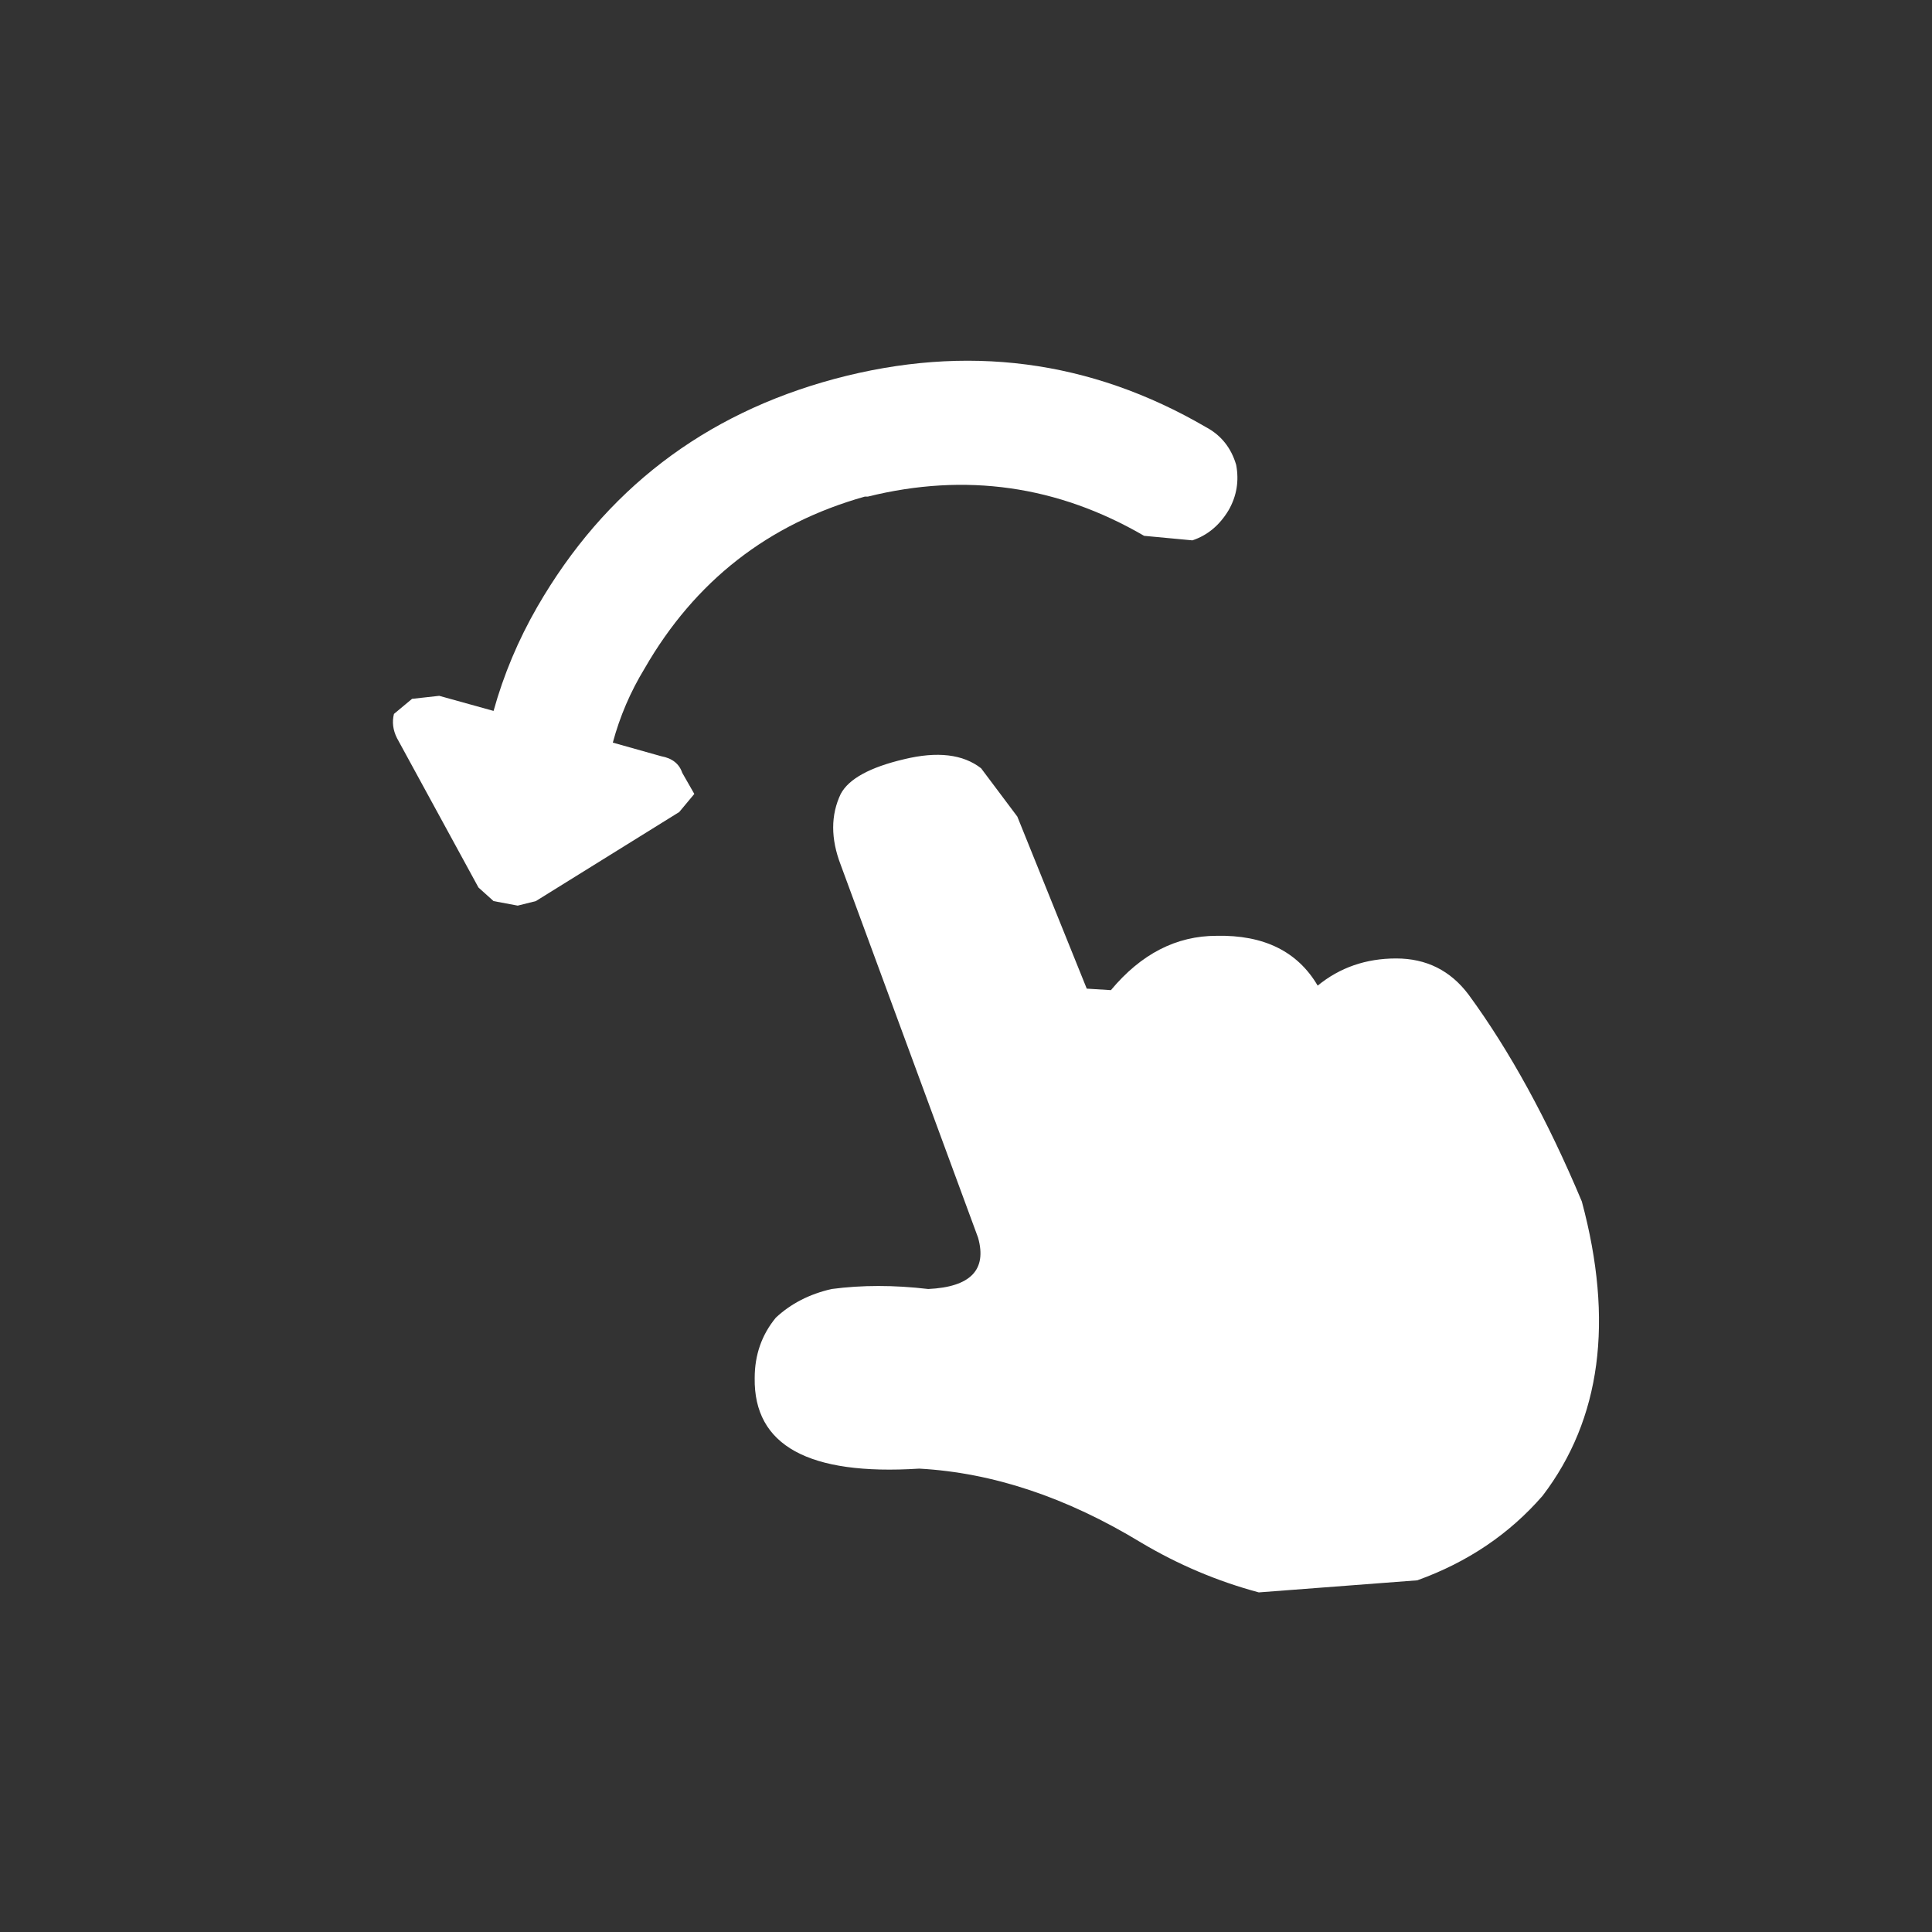 <svg width="64" height="64" xmlns="http://www.w3.org/2000/svg" xmlns:xlink="http://www.w3.org/1999/xlink">
  <rect width="100%" height="100%" fill="#333333" stroke="none"/>
  <defs/>
  <g>
    <path stroke="none" fill="#FFFFFF" d="M36 32.75 L36.8 32.8 Q38.3 31 40.3 31 42.65 30.95 43.65 32.65 44.75 31.75 46.25 31.75 47.75 31.75 48.65 32.95 50.7 35.75 52.4 39.8 54 45.75 51.1 49.55 49.45 51.45 46.95 52.35 L41.7 52.75 Q39.65 52.2 37.8 51.1 34.1 48.85 30.45 48.65 24.95 49 25 45.65 25 44.5 25.7 43.65 26.45 42.95 27.55 42.7 29.05 42.5 30.75 42.7 32.85 42.6 32.4 41 L27.85 28.65 Q27.35 27.35 27.85 26.3 28.25 25.55 29.95 25.15 31.6 24.75 32.5 25.45 L33.7 27.05 36 32.75 M27.65 12.55 Q34.2 10.8 39.95 14.15 40.7 14.55 40.95 15.4 41.1 16.2 40.7 16.9 40.25 17.65 39.5 17.9 L37.9 17.75 Q33.6 15.25 28.75 16.45 L28.65 16.45 Q23.85 17.8 21.35 22.15 20.65 23.3 20.3 24.6 L21.9 25.05 Q22.45 25.15 22.6 25.6 L23 26.3 22.5 26.9 17.75 29.85 17.15 30 16.35 29.85 15.85 29.4 13.15 24.45 Q12.95 24.05 13.05 23.65 L13.65 23.15 14.55 23.05 16.35 23.55 Q16.85 21.75 17.8 20.1 21.15 14.3 27.65 12.55"/>
  </g>
</svg>